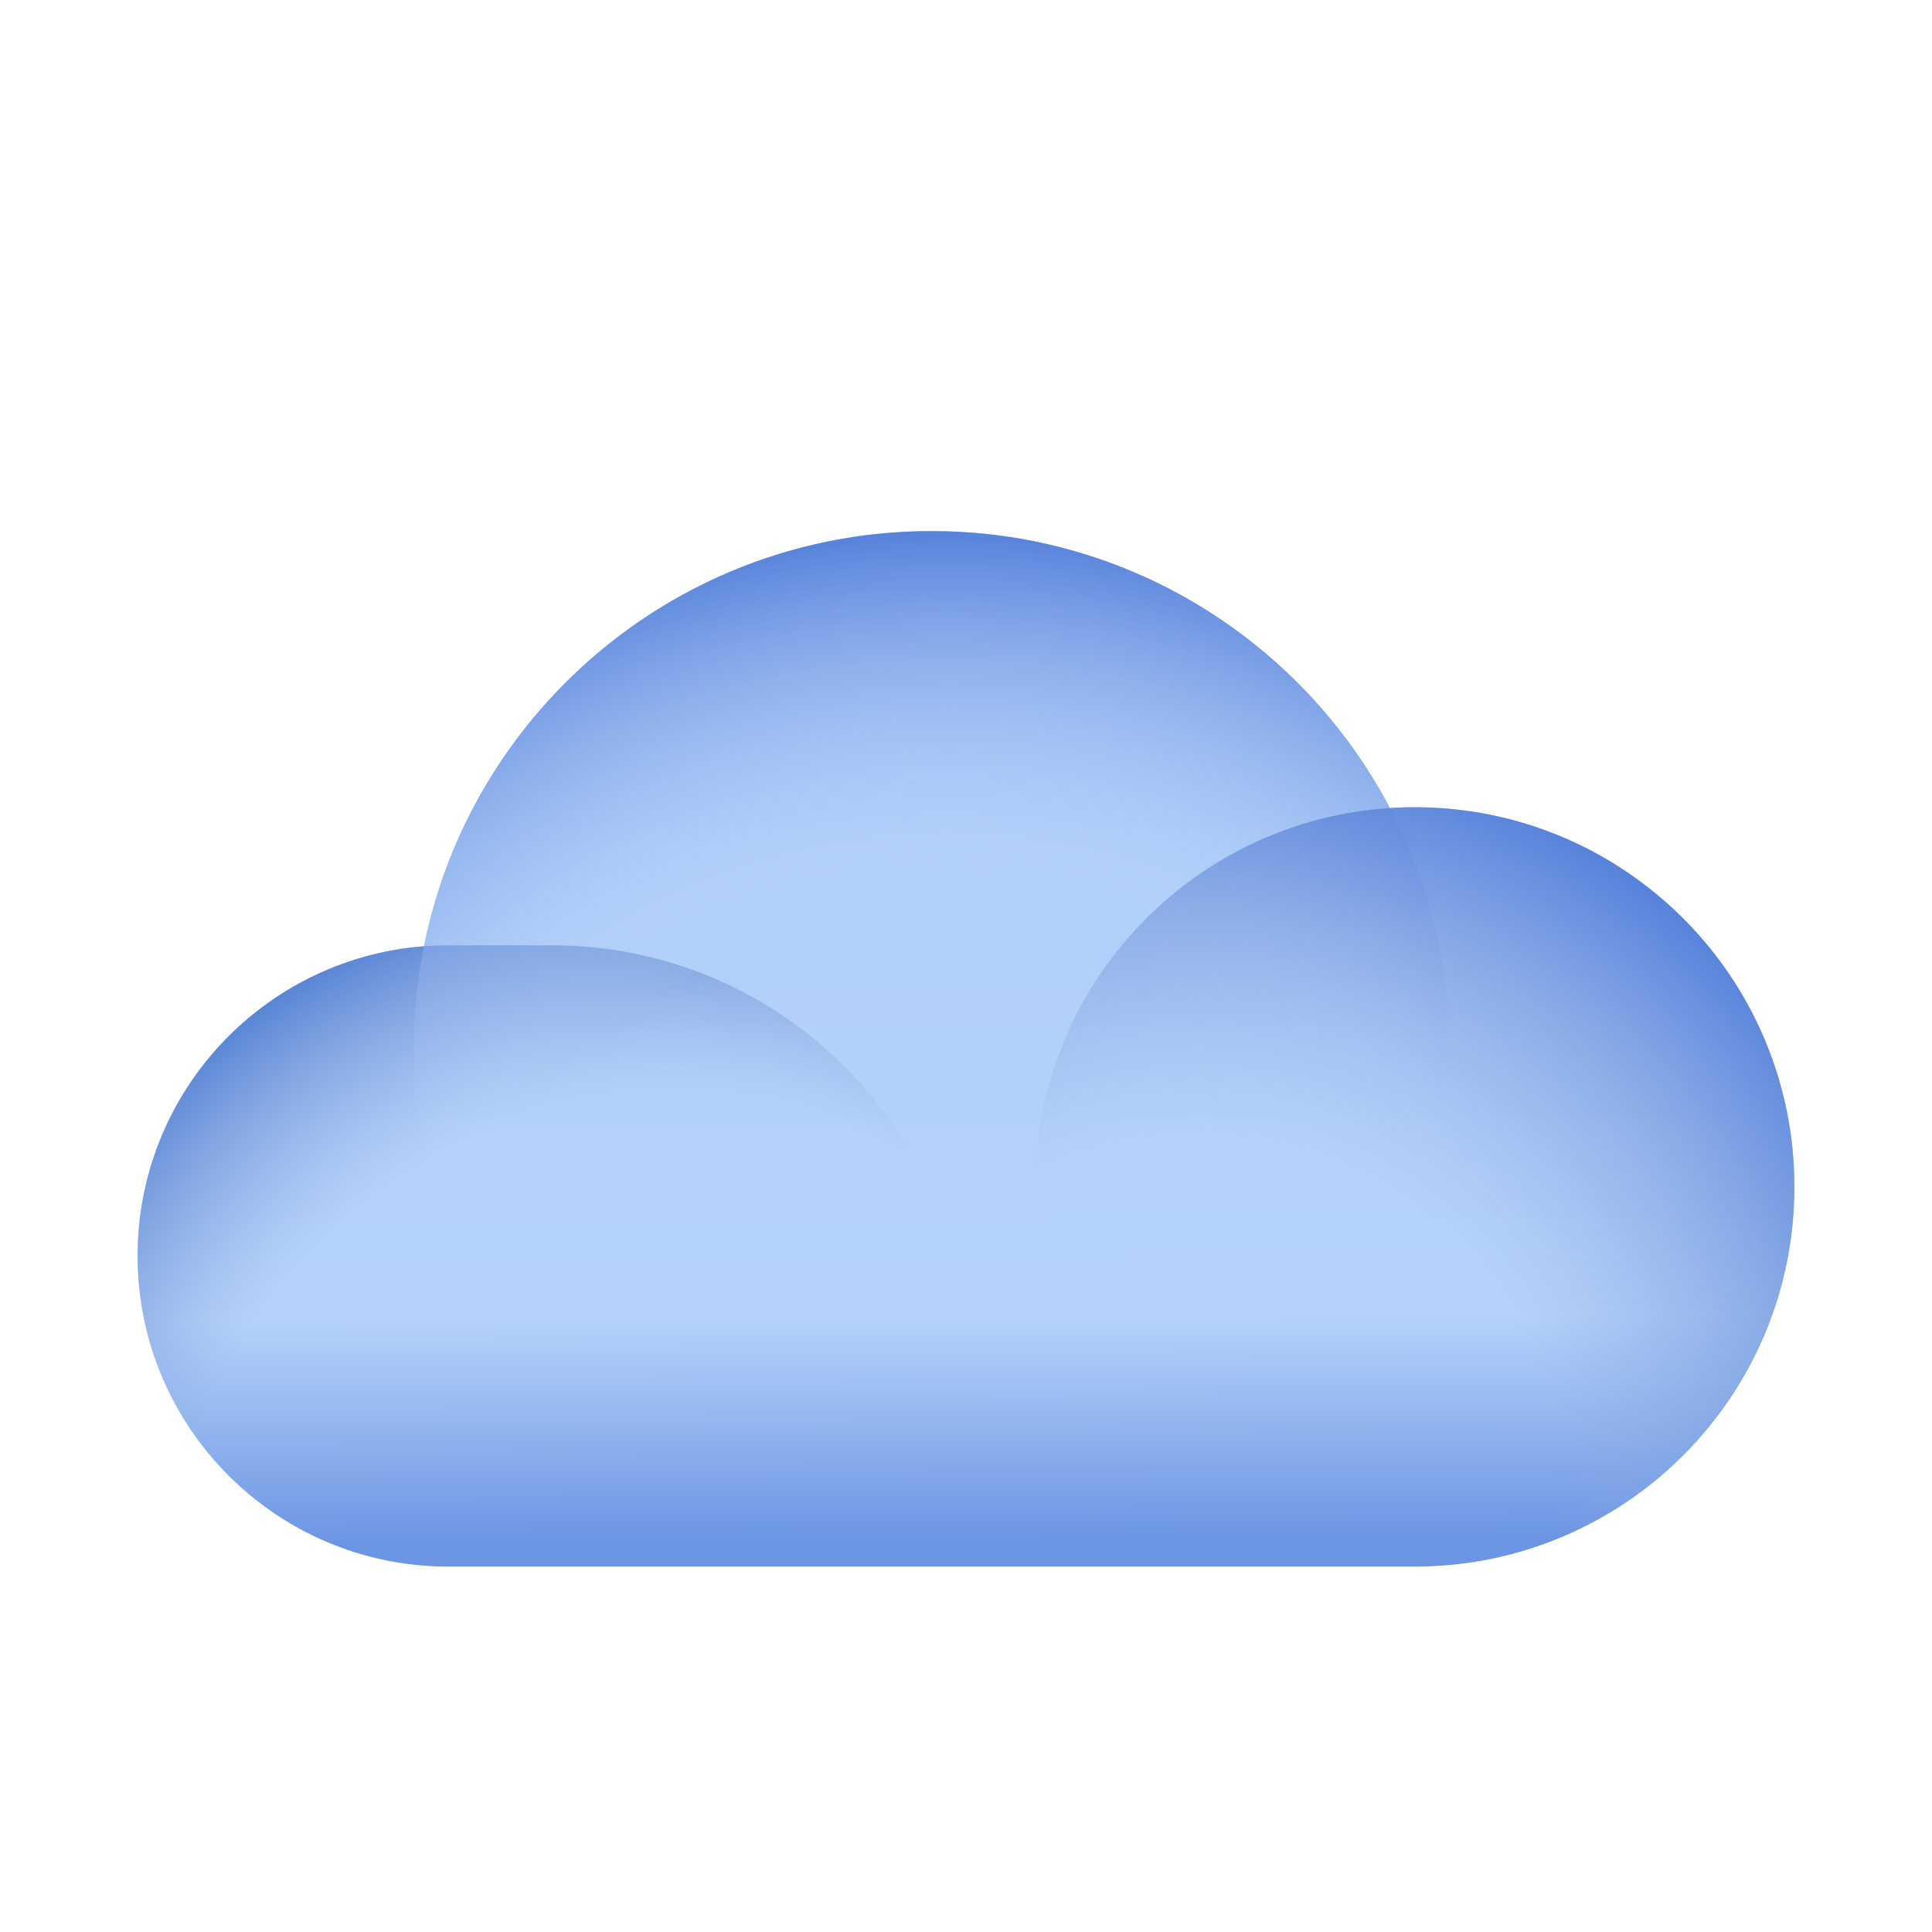 <svg width="72" height="72" viewBox="0 0 72 72" fill="none" xmlns="http://www.w3.org/2000/svg">
<g clip-path="url(#clip0_2679_29259)">
<mask id="mask0_2679_29259" style="mask-type:luminance" maskUnits="userSpaceOnUse" x="0" y="0" width="72" height="72">
<path d="M72 0H0V72H72V0Z" fill="white"/>
</mask>
<g mask="url(#mask0_2679_29259)">
<mask id="mask1_2679_29259" style="mask-type:luminance" maskUnits="userSpaceOnUse" x="-1" y="-1" width="74" height="74">
<path d="M-0.25 -0.25H72.25V72.25H-0.25V-0.25Z" fill="white"/>
</mask>
<g mask="url(#mask1_2679_29259)">
<path d="M15.798 35.263C9.828 35.726 5.128 40.717 5.128 46.805C5.128 53.199 10.311 58.382 16.705 58.382H34.714H36H52.722C60.537 58.382 66.872 52.047 66.872 44.233C66.872 36.418 60.537 30.083 52.722 30.083C52.412 30.083 52.104 30.093 51.799 30.113C48.569 23.976 42.13 19.792 34.714 19.792C25.367 19.792 17.572 26.439 15.798 35.263Z" fill="url(#paint0_linear_2679_29259)"/>
<path d="M16.705 35.228C10.311 35.228 5.128 40.411 5.128 46.805C5.128 53.199 10.311 58.382 16.705 58.382H36V50.664C36 42.139 29.089 35.228 20.564 35.228H16.705Z" fill="url(#paint1_radial_2679_29259)"/>
<path d="M15.419 39.087C15.419 49.743 24.057 58.382 34.714 58.382C45.37 58.382 54.009 49.743 54.009 39.087C54.009 28.431 45.37 19.792 34.714 19.792C24.057 19.792 15.419 28.431 15.419 39.087Z" fill="url(#paint2_radial_2679_29259)"/>
<path d="M38.573 44.233C38.573 52.047 44.908 58.382 52.722 58.382C60.537 58.382 66.872 52.047 66.872 44.233C66.872 36.418 60.537 30.083 52.722 30.083C44.908 30.083 38.573 36.418 38.573 44.233Z" fill="url(#paint3_radial_2679_29259)"/>
</g>
</g>
</g>
<defs>
<linearGradient id="paint0_linear_2679_29259" x1="36" y1="19.828" x2="36.151" y2="57.399" gradientUnits="userSpaceOnUse">
<stop stop-color="#AFCEFA"/>
<stop offset="0.39" stop-color="#B1D0F9"/>
<stop offset="0.78" stop-color="#B4D2F9"/>
<stop offset="0.89" stop-color="#90B4EE"/>
<stop offset="1" stop-color="#6C95E3"/>
</linearGradient>
<radialGradient id="paint1_radial_2679_29259" cx="0" cy="0" r="1" gradientUnits="userSpaceOnUse" gradientTransform="translate(25.146 59.486) scale(27.122)">
<stop offset="0.69" stop-color="#8FABDD" stop-opacity="0"/>
<stop offset="0.84" stop-color="#7296D8" stop-opacity="0.5"/>
<stop offset="1" stop-color="#5582D3"/>
</radialGradient>
<radialGradient id="paint2_radial_2679_29259" cx="0" cy="0" r="1" gradientUnits="userSpaceOnUse" gradientTransform="translate(35.347 55.555) scale(35.864 35.864)">
<stop offset="0.6" stop-color="#C7DFFF" stop-opacity="0"/>
<stop offset="0.8" stop-color="#8FB0EC" stop-opacity="0.5"/>
<stop offset="1" stop-color="#5782DA"/>
</radialGradient>
<radialGradient id="paint3_radial_2679_29259" cx="0" cy="0" r="1" gradientUnits="userSpaceOnUse" gradientTransform="translate(44.59 55.766) scale(28.288)">
<stop offset="0.48" stop-color="#8FABDD" stop-opacity="0"/>
<stop offset="0.74" stop-color="#7396DC" stop-opacity="0.5"/>
<stop offset="1" stop-color="#5782DA"/>
</radialGradient>
<clipPath id="clip0_2679_29259">
<rect width="72" height="72" fill="white"/>
</clipPath>
</defs>
</svg>
